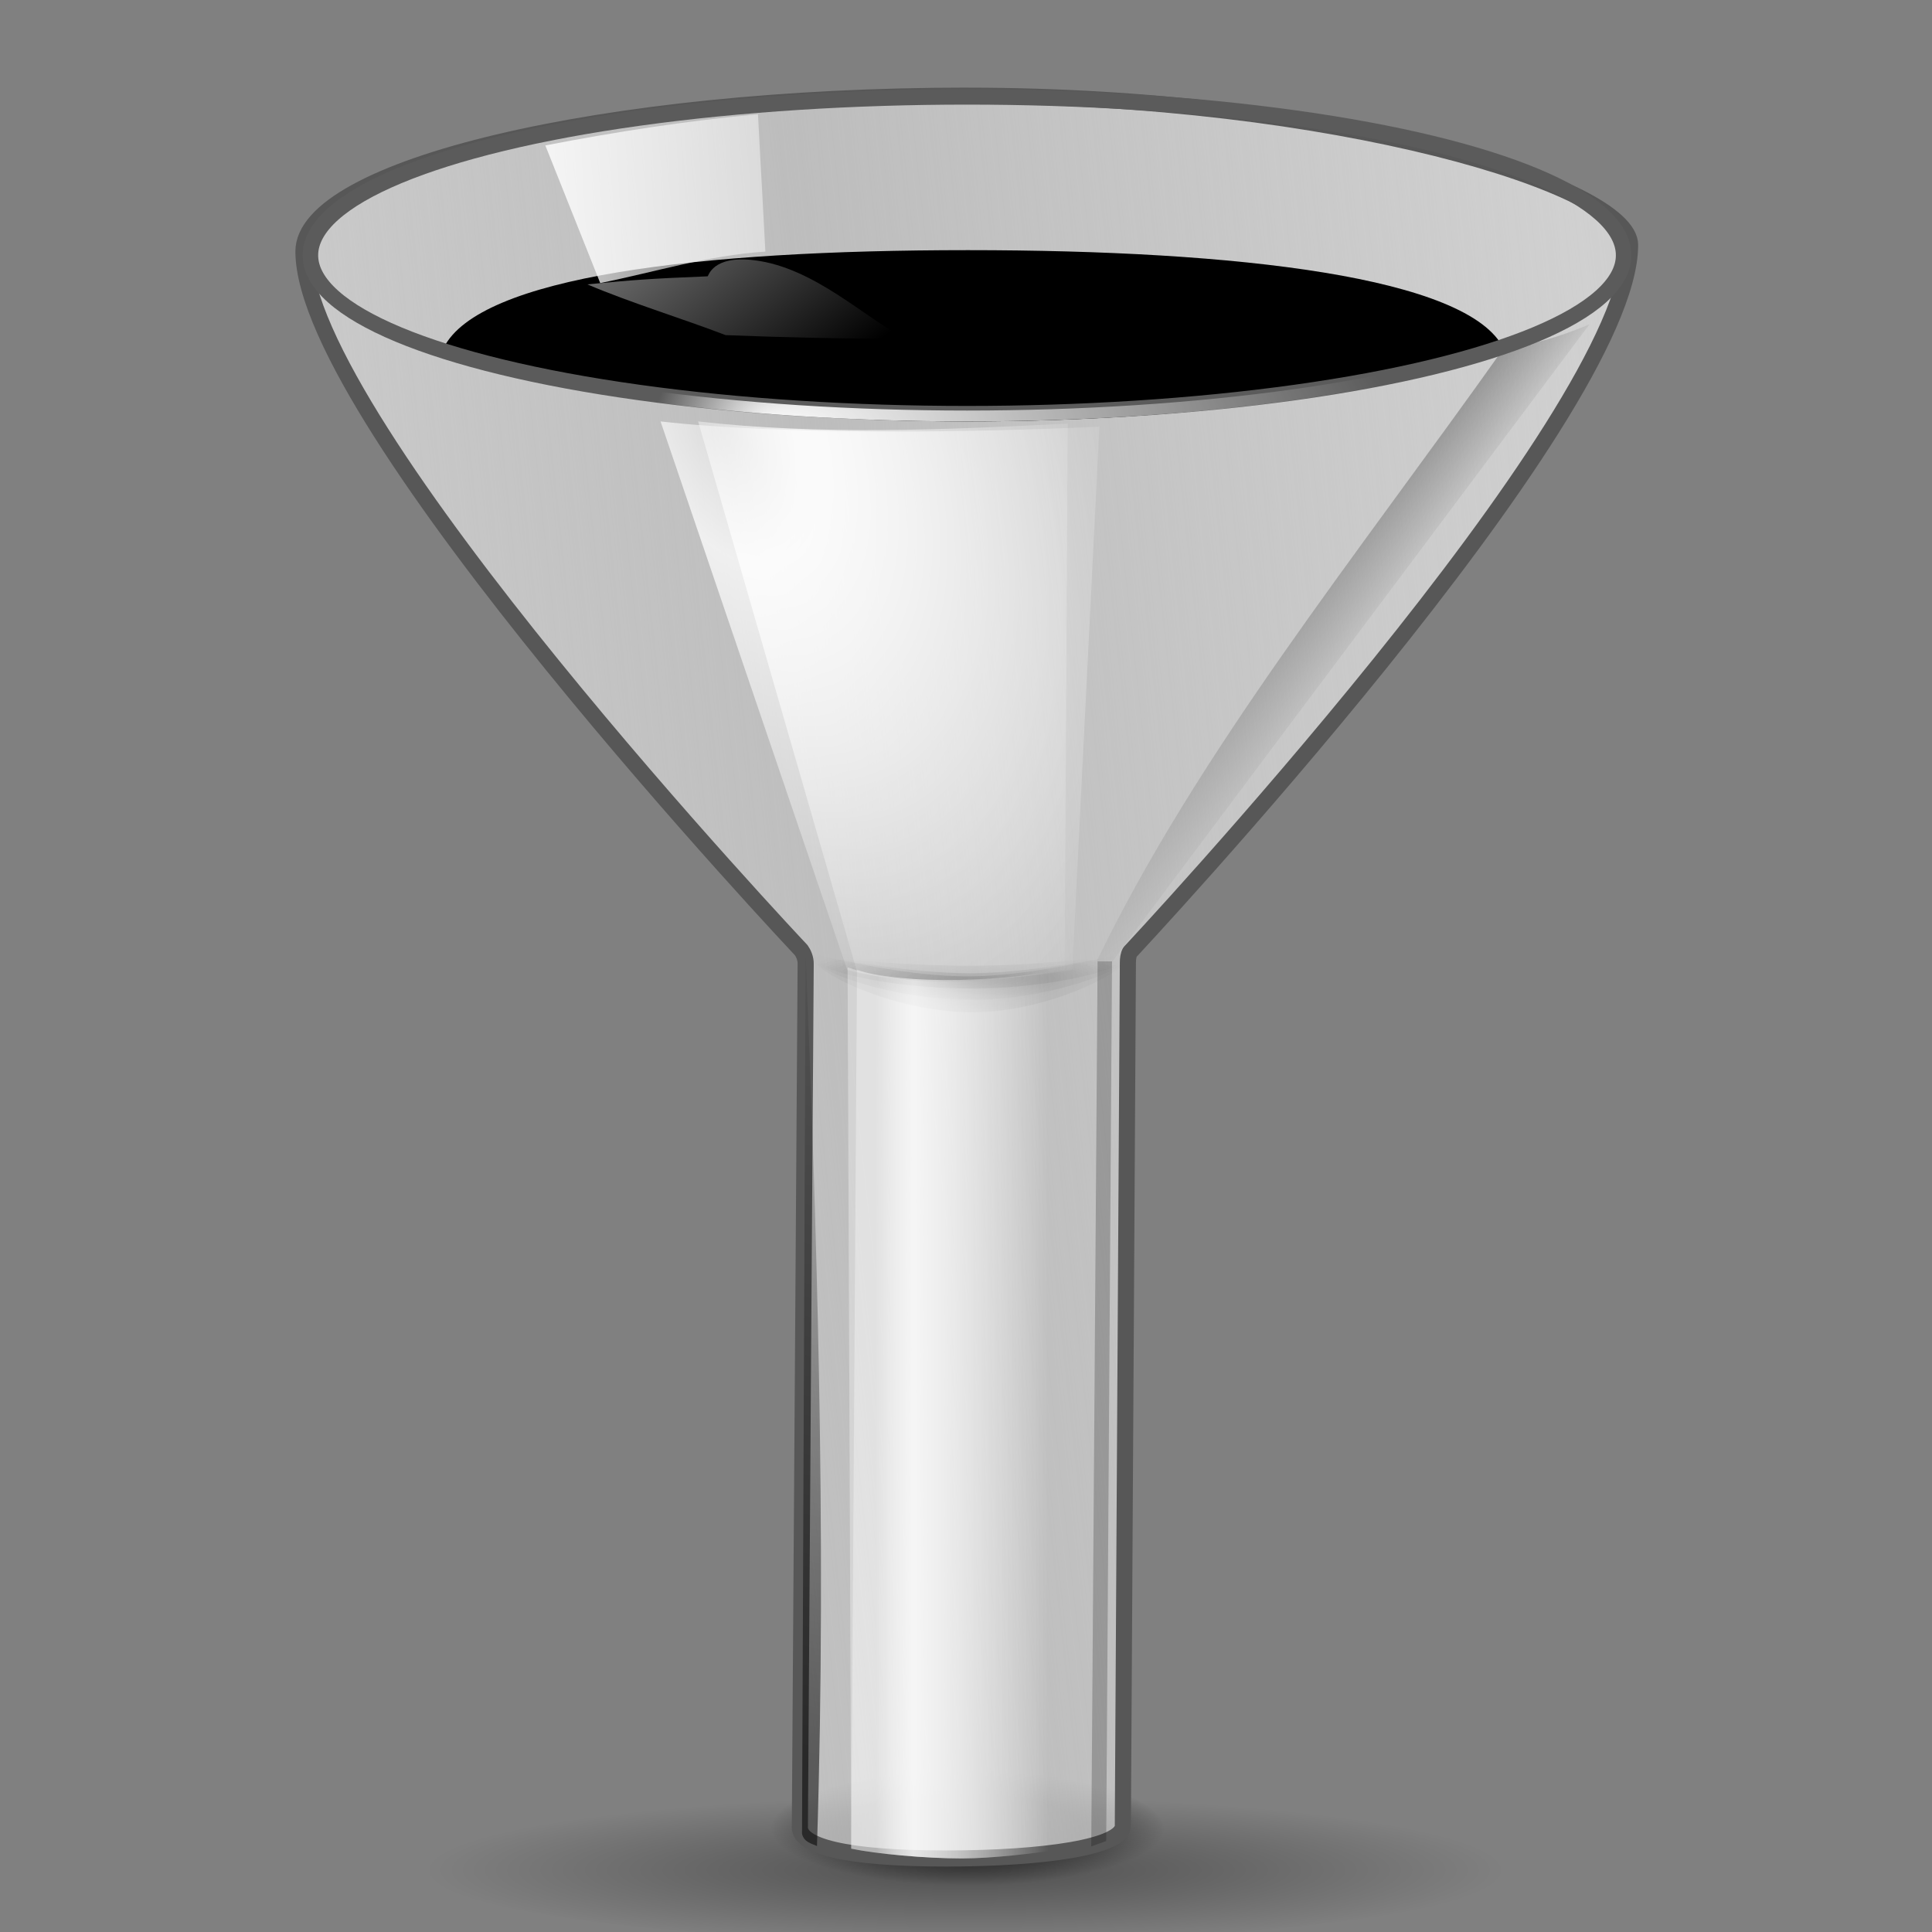 <?xml version="1.0" encoding="UTF-8" standalone="no"?>
<svg
   xmlns:dc="http://purl.org/dc/elements/1.1/"
   xmlns:cc="http://creativecommons.org/ns#"
   xmlns:rdf="http://www.w3.org/1999/02/22-rdf-syntax-ns#"
   xmlns:svg="http://www.w3.org/2000/svg"
   xmlns="http://www.w3.org/2000/svg"
   xmlns:xlink="http://www.w3.org/1999/xlink"
   xmlns:sodipodi="http://sodipodi.sourceforge.net/DTD/sodipodi-0.dtd"
   xmlns:inkscape="http://www.inkscape.org/namespaces/inkscape"
   height="24"
   viewBox="0 0 6.35 6.35"
   width="24"
   version="1.1"
   id="svg210"
   sodipodi:docname="lc_datafilterstandardfilter.svg"
   inkscape:version="0.92.4 (unknown)"
   inkscape:export-filename="/home/rizmut/Dokumen/Rizmut/Github/libreoffice-style-karasa-jaga/build/next/cmd/lc_datafilterstandardfilter.png"
   inkscape:export-xdpi="96"
   inkscape:export-ydpi="96">
  <rect x="0" y="0" width="6.35" height="6.35" fill="#808080" stroke="none"/>
  <defs
     id="defs214">
    <linearGradient
       id="linearGradient3489">
      <stop
         style="stop-color:#765c44;stop-opacity:1"
         offset="0"
         id="stop3491" />
      <stop
         style="stop-color:#765c44;stop-opacity:0"
         offset="1"
         id="stop3493" />
    </linearGradient>
    <filter
       id="filter3477-3-7"
       height="1.277"
       y="-0.139"
       width="1.28"
       x="-0.14">
      <feGaussianBlur
         id="feGaussianBlur3479-6-5"
         stdDeviation="0.288"
         inkscape:collect="always" />
    </filter>
    <filter
       id="filter926"
       height="1.277"
       y="-0.139"
       width="1.28"
       x="-0.14">
      <feGaussianBlur
         id="feGaussianBlur924"
         stdDeviation="0.288"
         inkscape:collect="always" />
    </filter>
    <linearGradient
       x1="304.887"
       y1="385.861"
       x2="345.62"
       y2="384.624"
       id="linearGradient3298-9"
       xlink:href="#linearGradient3489"
       gradientUnits="userSpaceOnUse" />
    <filter
       id="filter937"
       height="1.277"
       y="-0.139"
       width="1.28"
       x="-0.14">
      <feGaussianBlur
         id="feGaussianBlur935"
         stdDeviation="0.288"
         inkscape:collect="always" />
    </filter>
    <linearGradient
       id="linearGradient3366">
      <stop
         style="stop-color:#ff8787;stop-opacity:1"
         offset="0"
         id="stop3368" />
      <stop
         style="stop-color:#ff8787;stop-opacity:0"
         offset="1"
         id="stop4472" />
    </linearGradient>
    <filter
       id="filter945"
       height="1.277"
       y="-0.139"
       width="1.28"
       x="-0.14">
      <feGaussianBlur
         id="feGaussianBlur943"
         stdDeviation="0.288"
         inkscape:collect="always" />
    </filter>
    <linearGradient
       x1="31.906"
       y1="13.51"
       x2="34.875"
       y2="13.51"
       id="linearGradient3310-2"
       xlink:href="#linearGradient3207"
       gradientUnits="userSpaceOnUse"
       gradientTransform="translate(-0.3)"
       spreadMethod="reflect" />
    <linearGradient
       id="linearGradient3207">
      <stop
         style="stop-color:#ffffff;stop-opacity:1"
         offset="0"
         id="stop3209" />
      <stop
         style="stop-color:#790000;stop-opacity:0"
         offset="1"
         id="stop3211" />
    </linearGradient>
    <filter
       id="filter953"
       height="1.277"
       y="-0.139"
       width="1.28"
       x="-0.14">
      <feGaussianBlur
         id="feGaussianBlur951"
         stdDeviation="0.288"
         inkscape:collect="always" />
    </filter>
    <filter
       id="filter960"
       height="1.277"
       y="-0.139"
       width="1.28"
       x="-0.14">
      <feGaussianBlur
         id="feGaussianBlur958"
         stdDeviation="0.288"
         inkscape:collect="always" />
    </filter>
    <linearGradient
       inkscape:collect="always"
       xlink:href="#g"
       id="linearGradient1156"
       gradientUnits="userSpaceOnUse"
       gradientTransform="matrix(0.221,0,0,0.27,2.861,262.566)"
       x1="55.875"
       y1="91.297"
       x2="70.719"
       y2="91.297" />
    <radialGradient
       inkscape:collect="always"
       xlink:href="#b"
       id="radialGradient1158"
       gradientUnits="userSpaceOnUse"
       gradientTransform="matrix(0.239,0,0,0.038,1.738,277.543)"
       cx="63.463"
       cy="66.417"
       r="13.789" />
  </defs>
  <sodipodi:namedview
     pagecolor="#ffffff"
     bordercolor="#666666"
     borderopacity="1"
     objecttolerance="10"
     gridtolerance="10"
     guidetolerance="10"
     inkscape:pageopacity="0"
     inkscape:pageshadow="2"
     inkscape:window-width="1366"
     inkscape:window-height="714"
     id="namedview212"
     showgrid="true"
     inkscape:zoom="14.75"
     inkscape:cx="6.8653063"
     inkscape:cy="15.817832"
     inkscape:window-x="0"
     inkscape:window-y="28"
     inkscape:window-maximized="1"
     inkscape:current-layer="svg210"
     scale-x="0.065"
     inkscape:pagecheckerboard="false">
    <inkscape:grid
       type="xygrid"
       id="grid967" />
  </sodipodi:namedview>
  <radialGradient
     id="a"
     cx="63.912"
     cy="115.709"
     fy="115.709"
     gradientTransform="matrix(0.161,0,0,0.022,6.615,294.57)"
     gradientUnits="userSpaceOnUse"
     r="63.912"
     xlink:href="#b" />
  <linearGradient
     id="b">
    <stop
       offset="0"
       id="stop3" />
    <stop
       offset="1"
       stop-opacity="0"
       id="stop5" />
  </linearGradient>
  <radialGradient
     id="c"
     cx="63.816"
     cy="120.575"
     gradientTransform="matrix(0.257,0,0,0.075,0.55,287.267)"
     gradientUnits="userSpaceOnUse"
     r="14.672">
    <stop
       offset="0"
       id="stop8" />
    <stop
       offset=".571"
       id="stop10" />
    <stop
       offset="1"
       stop-opacity="0"
       id="stop12" />
  </radialGradient>
  <linearGradient
     id="d"
     gradientTransform="matrix(0.221,0,0,0.237,2.861,264.653)"
     gradientUnits="userSpaceOnUse"
     x1="94.422"
     x2="100.781"
     xlink:href="#b"
     y1="30.356"
     y2="35.359" />
  <linearGradient
     id="e"
     gradientTransform="matrix(0.221,0,0,0.27,2.861,262.566)"
     gradientUnits="userSpaceOnUse"
     spreadMethod="reflect"
     x1="55.827"
     x2="121.361"
     y1="61.355"
     y2="52.605">
    <stop
       offset="0"
       stop-color="#bdbdbd"
       id="stop16" />
    <stop
       offset="1"
       stop-color="#bdbdbd"
       stop-opacity="0"
       id="stop18" />
  </linearGradient>
  <linearGradient
     id="f"
     gradientTransform="matrix(0.221,0,0,0.27,2.861,262.566)"
     gradientUnits="userSpaceOnUse"
     x1="55.875"
     x2="70.719"
     xlink:href="#g"
     y1="91.297"
     y2="91.297" />
  <linearGradient
     id="g">
    <stop
       offset="0"
       stop-color="#fff"
       stop-opacity=".538"
       id="stop22" />
    <stop
       offset=".215"
       stop-color="#fff"
       id="stop24" />
    <stop
       offset=".663"
       stop-color="#fff"
       stop-opacity=".415"
       id="stop26" />
    <stop
       offset="1"
       stop-color="#fff"
       stop-opacity="0"
       id="stop28" />
  </linearGradient>
  <radialGradient
     id="h"
     cx="63.463"
     cy="66.417"
     gradientTransform="matrix(0.239,0,0,0.038,1.738,277.543)"
     gradientUnits="userSpaceOnUse"
     r="13.789"
     xlink:href="#b" />
  <radialGradient
     id="i"
     cx="51.788"
     cy="41.3"
     gradientTransform="matrix(0.434,-0.215,0.359,0.763,-25.519,249.071)"
     gradientUnits="userSpaceOnUse"
     r="15.996"
     xlink:href="#g" />
  <radialGradient
     id="j"
     cx="52.715"
     cy="41.561"
     gradientTransform="matrix(0.434,-0.214,0.359,0.758,-25.519,249.241)"
     gradientUnits="userSpaceOnUse"
     r="15.996"
     xlink:href="#g" />
  <radialGradient
     id="k"
     cx="57.214"
     cy="124.007"
     fx="49.233"
     fy="124.007"
     gradientTransform="matrix(0.62,-6e-8,0,0.288,-17.456,233.799)"
     gradientUnits="userSpaceOnUse"
     r="11.383"
     xlink:href="#l" />
  <linearGradient
     id="l">
    <stop
       offset="0"
       stop-color="#fff"
       id="stop35" />
    <stop
       offset="1"
       stop-color="#fff"
       stop-opacity="0"
       id="stop37" />
  </linearGradient>
  <radialGradient
     id="m"
     cx="63.463"
     cy="66.417"
     gradientTransform="matrix(0.239,0,0,0.067,1.738,275.644)"
     gradientUnits="userSpaceOnUse"
     r="13.789"
     xlink:href="#b" />
  <linearGradient
     id="n"
     gradientTransform="matrix(0.22,-0.011,0.012,0.236,2.886,263.424)"
     gradientUnits="userSpaceOnUse"
     x1="26.517"
     x2="67.553"
     xlink:href="#l"
     y1="6.289"
     y2="6.289" />
  <linearGradient
     id="o"
     gradientTransform="matrix(0.221,0,0,0.165,2.861,264.396)"
     gradientUnits="userSpaceOnUse"
     x1="27.081"
     x2="59.769"
     xlink:href="#l"
     y1="-14.285"
     y2="17.406" />
  <linearGradient
     id="p"
     gradientTransform="matrix(0.248,0,0,0.259,1.418,263.052)"
     gradientUnits="userSpaceOnUse"
     x1="48.648"
     x2="63.212"
     xlink:href="#b"
     y1="123.091"
     y2="60.341" />
  <filter
     id="q"
     height="1.121"
     width="1.119"
     x="-0.06"
     y="-0.06"
     style="color-interpolation-filters:sRGB">
    <feGaussianBlur
       stdDeviation=".825"
       id="feGaussianBlur44" />
  </filter>
  <linearGradient
     id="r"
     gradientUnits="userSpaceOnUse"
     x1="24.782"
     x2="24.782"
     xlink:href="#s"
     y1="297.659"
     y2="279.829" />
  <linearGradient
     id="s">
    <stop
       offset="0"
       stop-color="#525252"
       id="stop48" />
    <stop
       offset="1"
       stop-color="#d8d8d8"
       id="stop50" />
  </linearGradient>
  <linearGradient
     id="t"
     gradientUnits="userSpaceOnUse"
     x1="15.897"
     x2="32.987"
     y1="287.619"
     y2="287.619">
    <stop
       offset="0"
       stop-color="#ebebeb"
       id="stop53" />
    <stop
       offset=".316"
       stop-color="#cacaca"
       id="stop55" />
    <stop
       offset=".587"
       stop-color="#c7c7c7"
       stop-opacity=".956"
       id="stop57" />
    <stop
       offset=".846"
       stop-color="#cacaca"
       id="stop59" />
    <stop
       offset="1"
       stop-color="#dedede"
       id="stop61" />
  </linearGradient>
  <filter
     id="u"
     height="1.024"
     width="1.024"
     x="-0.012"
     y="-0.012"
     style="color-interpolation-filters:sRGB">
    <feGaussianBlur
       stdDeviation=".128"
       id="feGaussianBlur64" />
  </filter>
  <linearGradient
     id="v"
     gradientUnits="userSpaceOnUse"
     x1="24.701"
     x2="24.733"
     y1="281.364"
     y2="294.219">
    <stop
       offset="0"
       stop-color="#171a1c"
       id="stop67" />
    <stop
       offset="1"
       stop-color="#8ca0ac"
       id="stop69" />
  </linearGradient>
  <radialGradient
     id="w"
     cx="63.029"
     cy="288.187"
     gradientUnits="userSpaceOnUse"
     r="11.437">
    <stop
       offset="0"
       stop-color="#7cb5fc"
       id="stop72" />
    <stop
       offset="1"
       stop-color="#0d5bab"
       id="stop74" />
  </radialGradient>
  <filter
     id="x"
     height="1.024"
     width="1.024"
     x="-0.012"
     y="-0.012"
     style="color-interpolation-filters:sRGB">
    <feGaussianBlur
       stdDeviation=".112"
       id="feGaussianBlur77" />
  </filter>
  <filter
     id="y"
     height="1.024"
     width="1.024"
     x="-0.012"
     y="-0.012"
     style="color-interpolation-filters:sRGB">
    <feGaussianBlur
       stdDeviation=".087"
       id="feGaussianBlur80" />
  </filter>
  <linearGradient
     id="z"
     gradientTransform="matrix(0.41,0,0,0.437,-1.244,164.528)"
     gradientUnits="userSpaceOnUse"
     x1="63.5"
     x2="63.5"
     y1="269.897"
     y2="286.495">
    <stop
       offset="0"
       stop-color="#e3f3fd"
       id="stop83" />
    <stop
       offset="1"
       stop-color="#a3d8f9"
       stop-opacity="0"
       id="stop85" />
  </linearGradient>
  <linearGradient
     id="A"
     gradientUnits="userSpaceOnUse"
     x1="24.47"
     x2="24.67"
     y1="278.725"
     y2="284.199">
    <stop
       offset="0"
       stop-color="#fcfcfc"
       id="stop88" />
    <stop
       offset="1"
       stop-color="#fcfcfc"
       stop-opacity="0"
       id="stop90" />
  </linearGradient>
  <radialGradient
     id="B"
     cx="67.733"
     cy="277.95"
     gradientTransform="matrix(-0.481,0,0,-0.481,54.944,422.867)"
     gradientUnits="userSpaceOnUse"
     r="7.575">
    <stop
       offset="0"
       stop-color="#bfbfbf"
       id="stop93" />
    <stop
       offset="1"
       stop-color="#dfdfdf"
       stop-opacity="0"
       id="stop95" />
  </radialGradient>
  <filter
     id="C"
     height="1.048"
     width="1.048"
     x="-0.024"
     y="-0.024"
     style="color-interpolation-filters:sRGB">
    <feGaussianBlur
       stdDeviation=".948"
       id="feGaussianBlur98" />
  </filter>
  <radialGradient
     id="D"
     cx="21.273"
     cy="276.883"
     gradientUnits="userSpaceOnUse"
     r="6.795">
    <stop
       offset="0"
       stop-color="#e10000"
       id="stop101" />
    <stop
       offset="1"
       stop-color="#851400"
       id="stop103" />
  </radialGradient>
  <radialGradient
     id="E"
     cx="21.273"
     cy="276.883"
     gradientUnits="userSpaceOnUse"
     r="6.795">
    <stop
       offset="0"
       stop-color="#ffbfbf"
       id="stop106" />
    <stop
       offset="1"
       stop-color="#ffbfbf"
       stop-opacity="0"
       id="stop108" />
  </radialGradient>
  <linearGradient
     id="F"
     gradientUnits="userSpaceOnUse"
     x1="16.526"
     x2="17.476"
     xlink:href="#s"
     y1="277.832"
     y2="281.63" />
  <radialGradient
     id="G"
     cx="17.527"
     cy="278.682"
     gradientUnits="userSpaceOnUse"
     r="2.427">
    <stop
       offset="0"
       stop-color="#e8e8e8"
       id="stop112" />
    <stop
       offset="1"
       stop-color="#c7c7c7"
       id="stop114" />
  </radialGradient>
  <filter
     id="H"
     height="1.088"
     width="1.061"
     x="-0.03"
     y="-0.044"
     style="color-interpolation-filters:sRGB">
    <feGaussianBlur
       stdDeviation=".62"
       id="feGaussianBlur117" />
  </filter>
  <g
     id="g158"
     transform="matrix(0.172,0,0,0.172,0.265,-44.957)">
    <path
       inkscape:connector-curvature="0"
       id="path1143"
       transform="matrix(1.539,0,0,1.539,-1.539,261.568)"
       d="M 12.004,1.051 A 8.155,1.995 0 0 0 6.322,1.615 C 6.153,1.654 6.006,1.697 5.852,1.738 A 8.155,1.995 0 0 0 5.703,1.779 c -1.192,0.338 -1.938,0.762 -1.938,1.217 0,2.127 6.178,8.674 6.178,8.674 0.026,0.037 0.055,0.1 0.055,0.17 l -0.004,0.803 -0.066,9.918 c -1.019e-4,0.015 0.023,0.027 0.027,0.041 v 0.039 c 0.025,0.103 0.112,0.119 0.186,0.152 3.79e-4,-0.012 -3.74e-4,-0.023 0,-0.035 0.256,0.115 0.757,0.189 1.596,0.189 0.044,0 0.081,-0.004 0.125,-0.004 0.025,3.24e-4 0.056,0.004 0.08,0.004 0.065,0 0.148,-0.01 0.221,-0.014 0.002,-9.2e-5 0.004,9.3e-5 0.006,0 0.584,-0.018 1.064,-0.073 1.377,-0.16 v 0.023 l 0.186,-0.068 v -0.006 c 0.127,-0.053 0.207,-0.112 0.207,-0.184 0,-0.001 1.24e-4,-0.005 0,-0.006 L 14,11.822 c 0,-0.011 0.005,-0.02 0.006,-0.031 0.029,-0.035 0.045,-0.066 0.045,-0.092 0,-0.004 -0.003,-0.008 -0.004,-0.012 -0.004,7.97e-4 -0.012,0.001 -0.016,0.002 0.018,-0.019 6.203,-6.628 6.203,-8.773 0,-0.17 -0.216,-0.36 -0.576,-0.553 a 8.155,1.995 0 0 0 -7.654,-1.312 z"
       style="fill:#d0d0d0;fill-opacity:1;stroke:none;stroke-width:0.65" />
    <ellipse
       style="opacity:0.381;fill:url(#a)"
       id="ellipse120"
       ry="1.394"
       rx="10.319"
       cy="297.093"
       cx="16.933" />
    <ellipse
       style="opacity:0.414;fill:url(#c)"
       id="ellipse122"
       ry="1.102"
       rx="3.767"
       cy="296.326"
       cx="16.933" />
    <path
       sodipodi:nodetypes="ccc"
       style="fill:#ffffff;fill-opacity:0.757"
       inkscape:connector-curvature="0"
       id="path124"
       d="m 14.115,263.952 v -0.739 z" />
    <path
       sodipodi:nodetypes="ccccc"
       inkscape:connector-curvature="0"
       style="opacity:0.42;fill:url(#d)"
       id="path126"
       d="m 27.191,268.036 c -2.843,4.01 -5.838,7.705 -7.777,11.714 l 0.31,-0.011 9.109,-12.164 c -0.605,0.257 -1.147,0.401 -1.642,0.46 z" />
    <path
       sodipodi:nodetypes="csccssscccsc"
       inkscape:connector-curvature="0"
       id="path128"
       style="fill:url(#e);stroke:#575757;stroke-width:0.308;stroke-linecap:round;stroke-linejoin:round;stroke-miterlimit:4;stroke-dasharray:none;stroke-dashoffset:4;stroke-opacity:1"
       d="m 16.954,263.206 c -7.009,0 -12.696,1.387 -12.696,2.976 0,3.275 9.511,13.352 9.511,13.352 0.041,0.058 0.089,0.155 0.086,0.268 l -0.111,16.495 c -0.002,0.355 0.851,0.595 2.785,0.595 1.893,0 3.387,-0.222 3.387,-0.628 0,-0.002 1.91e-4,-0.007 0,-0.009 l 0.096,-16.486 c 0,-0.066 0.009,-0.141 0.04,-0.198 0,0 9.557,-10.205 9.557,-13.512 0,-1.126 -5.646,-2.852 -12.655,-2.852 z" />
    <path
       sodipodi:nodetypes="scscs"
       inkscape:connector-curvature="0"
       id="path130"
       d="m 16.954,266.158 c -5.168,0 -9.334,0.508 -10.016,1.865 2.227,0.874 5.818,1.408 10.016,1.408 4.194,0 8.009,-0.522 10.237,-1.394 -0.669,-1.361 -5.059,-1.879 -10.237,-1.879 z" />
    <path
       sodipodi:nodetypes="ccscccc"
       inkscape:connector-curvature="0"
       style="opacity:0.615;fill:url(#linearGradient1156)"
       id="path132"
       d="m 14.836,279.906 -0.111,16.798 c 0.472,0.099 1.419,0.187 2.118,0.187 0.582,0 1.419,-0.1 1.85,-0.17 l 0.111,-16.849 c -1.092,0.244 -2.876,0.42 -3.968,0.034 z" />
    <path
       sodipodi:nodetypes="cssccscc"
       inkscape:connector-curvature="0"
       style="opacity:0.11;fill:url(#radialGradient1158)"
       id="path134"
       d="m 13.942,279.594 c -8.73e-4,0.006 -0.006,0.011 -0.006,0.017 0,0.323 1.581,0.872 3.087,0.872 1.507,0 3.066,-0.583 3.066,-0.906 0,-0.006 -0.005,-0.011 -0.006,-0.017 -0.601,0.136 -1.931,0.272 -3.06,0.272 -1.129,0 -2.48,-0.102 -3.081,-0.238 z" />
    <path
       sodipodi:nodetypes="cccccc"
       inkscape:connector-curvature="0"
       style="opacity:0.758;fill:url(#i)"
       id="path136"
       d="m 14.836,279.945 -3.036,-10.514 c 2.335,0.266 4.718,0.159 7.062,0.042 l -0.058,10.438 c -1.092,0.204 -2.876,0.357 -3.968,0.034 z" />
    <path
       sodipodi:nodetypes="cssccscc"
       inkscape:connector-curvature="0"
       style="opacity:0.11;fill:url(#h)"
       id="path138"
       d="m 13.942,279.594 c -8.73e-4,0.006 -0.006,0.011 -0.006,0.017 0,0.323 1.581,0.657 3.087,0.657 1.507,0 3.066,-0.368 3.066,-0.691 0,-0.006 -0.005,-0.011 -0.006,-0.017 -0.601,0.136 -1.948,0.415 -3.078,0.415 -1.129,0 -2.463,-0.245 -3.064,-0.381 z" />
    <ellipse
       id="ellipse140"
       style="fill:none;stroke:#5b5b5b;stroke-width:0.296;stroke-linecap:round;stroke-linejoin:round;stroke-dashoffset:4"
       ry="3.027"
       rx="12.547"
       cy="266.256"
       cx="16.938" />
    <path
       sodipodi:nodetypes="cccccc"
       inkscape:connector-curvature="0"
       style="opacity:0.758;fill:url(#j)"
       id="path142"
       d="m 14.65,279.913 -3.568,-10.482 c 2.335,0.265 6.042,0.214 8.386,0.099 l -0.518,10.379 c -1.092,0.203 -3.208,0.325 -4.3,0.004 z" />
    <ellipse
       id="ellipse144"
       style="fill:none;stroke:url(#k);stroke-width:0.208;stroke-linecap:round;stroke-linejoin:round;stroke-dashoffset:4"
       ry="3.071"
       rx="12.554"
       cy="266.256"
       cx="16.938" />
    <path
       sodipodi:nodetypes="cssccscc"
       inkscape:connector-curvature="0"
       style="opacity:0.11;fill:url(#m)"
       id="path146"
       d="m 13.942,279.594 c -8.73e-4,0.006 -0.006,0.011 -0.006,0.017 0,0.323 1.589,1.111 3.096,1.111 1.507,0 3.058,-0.822 3.058,-1.145 0,-0.006 -0.005,-0.011 -0.006,-0.017 -0.601,0.136 -2.001,0.475 -3.13,0.475 -1.129,0 -2.41,-0.305 -3.011,-0.441 z" />
    <path
       sodipodi:nodetypes="ccscccc"
       inkscape:connector-curvature="0"
       style="opacity:0.615;fill:url(#f)"
       id="path148"
       d="m 14.656,279.863 0.069,16.841 c 0.472,0.099 1.419,0.187 2.118,0.187 0.582,0 1.419,-0.1 1.85,-0.17 l 0.235,-16.849 c -1.092,0.244 -3.18,0.377 -4.272,-0.009 z" />
    <path
       sodipodi:nodetypes="ccccc"
       style="opacity:0.213"
       inkscape:connector-curvature="0"
       id="path150"
       d="m 19.433,279.749 h 0.276 l -0.111,16.808 -0.286,0.104 z" />
    <path
       sodipodi:nodetypes="ccccc"
       inkscape:connector-curvature="0"
       style="opacity:0.836;fill:url(#n)"
       id="path152"
       d="m 8.88,264.157 c 1.363,-0.264 2.719,-0.472 4.063,-0.596 l 0.142,2.624 c -1.116,0.077 -2.098,0.389 -3.156,0.602 z" />
    <path
       sodipodi:nodetypes="ccccccc"
       inkscape:connector-curvature="0"
       style="opacity:0.836;fill:url(#o)"
       id="path154"
       d="m 11.98,266.658 c -1.177,0.049 -1.395,0.068 -2.297,0.154 0.85,0.361 1.827,0.656 2.642,0.97 1.084,0.044 2.243,0.066 3.456,0.077 -0.779,-0.388 -1.746,-1.364 -2.904,-1.508 -0.813,-0.101 -0.879,0.314 -0.897,0.307 z" />
    <path
       sodipodi:nodetypes="cccccc"
       inkscape:connector-curvature="0"
       style="opacity:0.533;fill:url(#p)"
       id="path156"
       d="m 13.857,279.701 -0.004,-0.004 -0.068,16.723 c 0.039,0.159 0.172,0.182 0.286,0.234 0.196,-6.034 -0.023,-12.29 -0.213,-16.953 z" />
  </g>
</svg>
